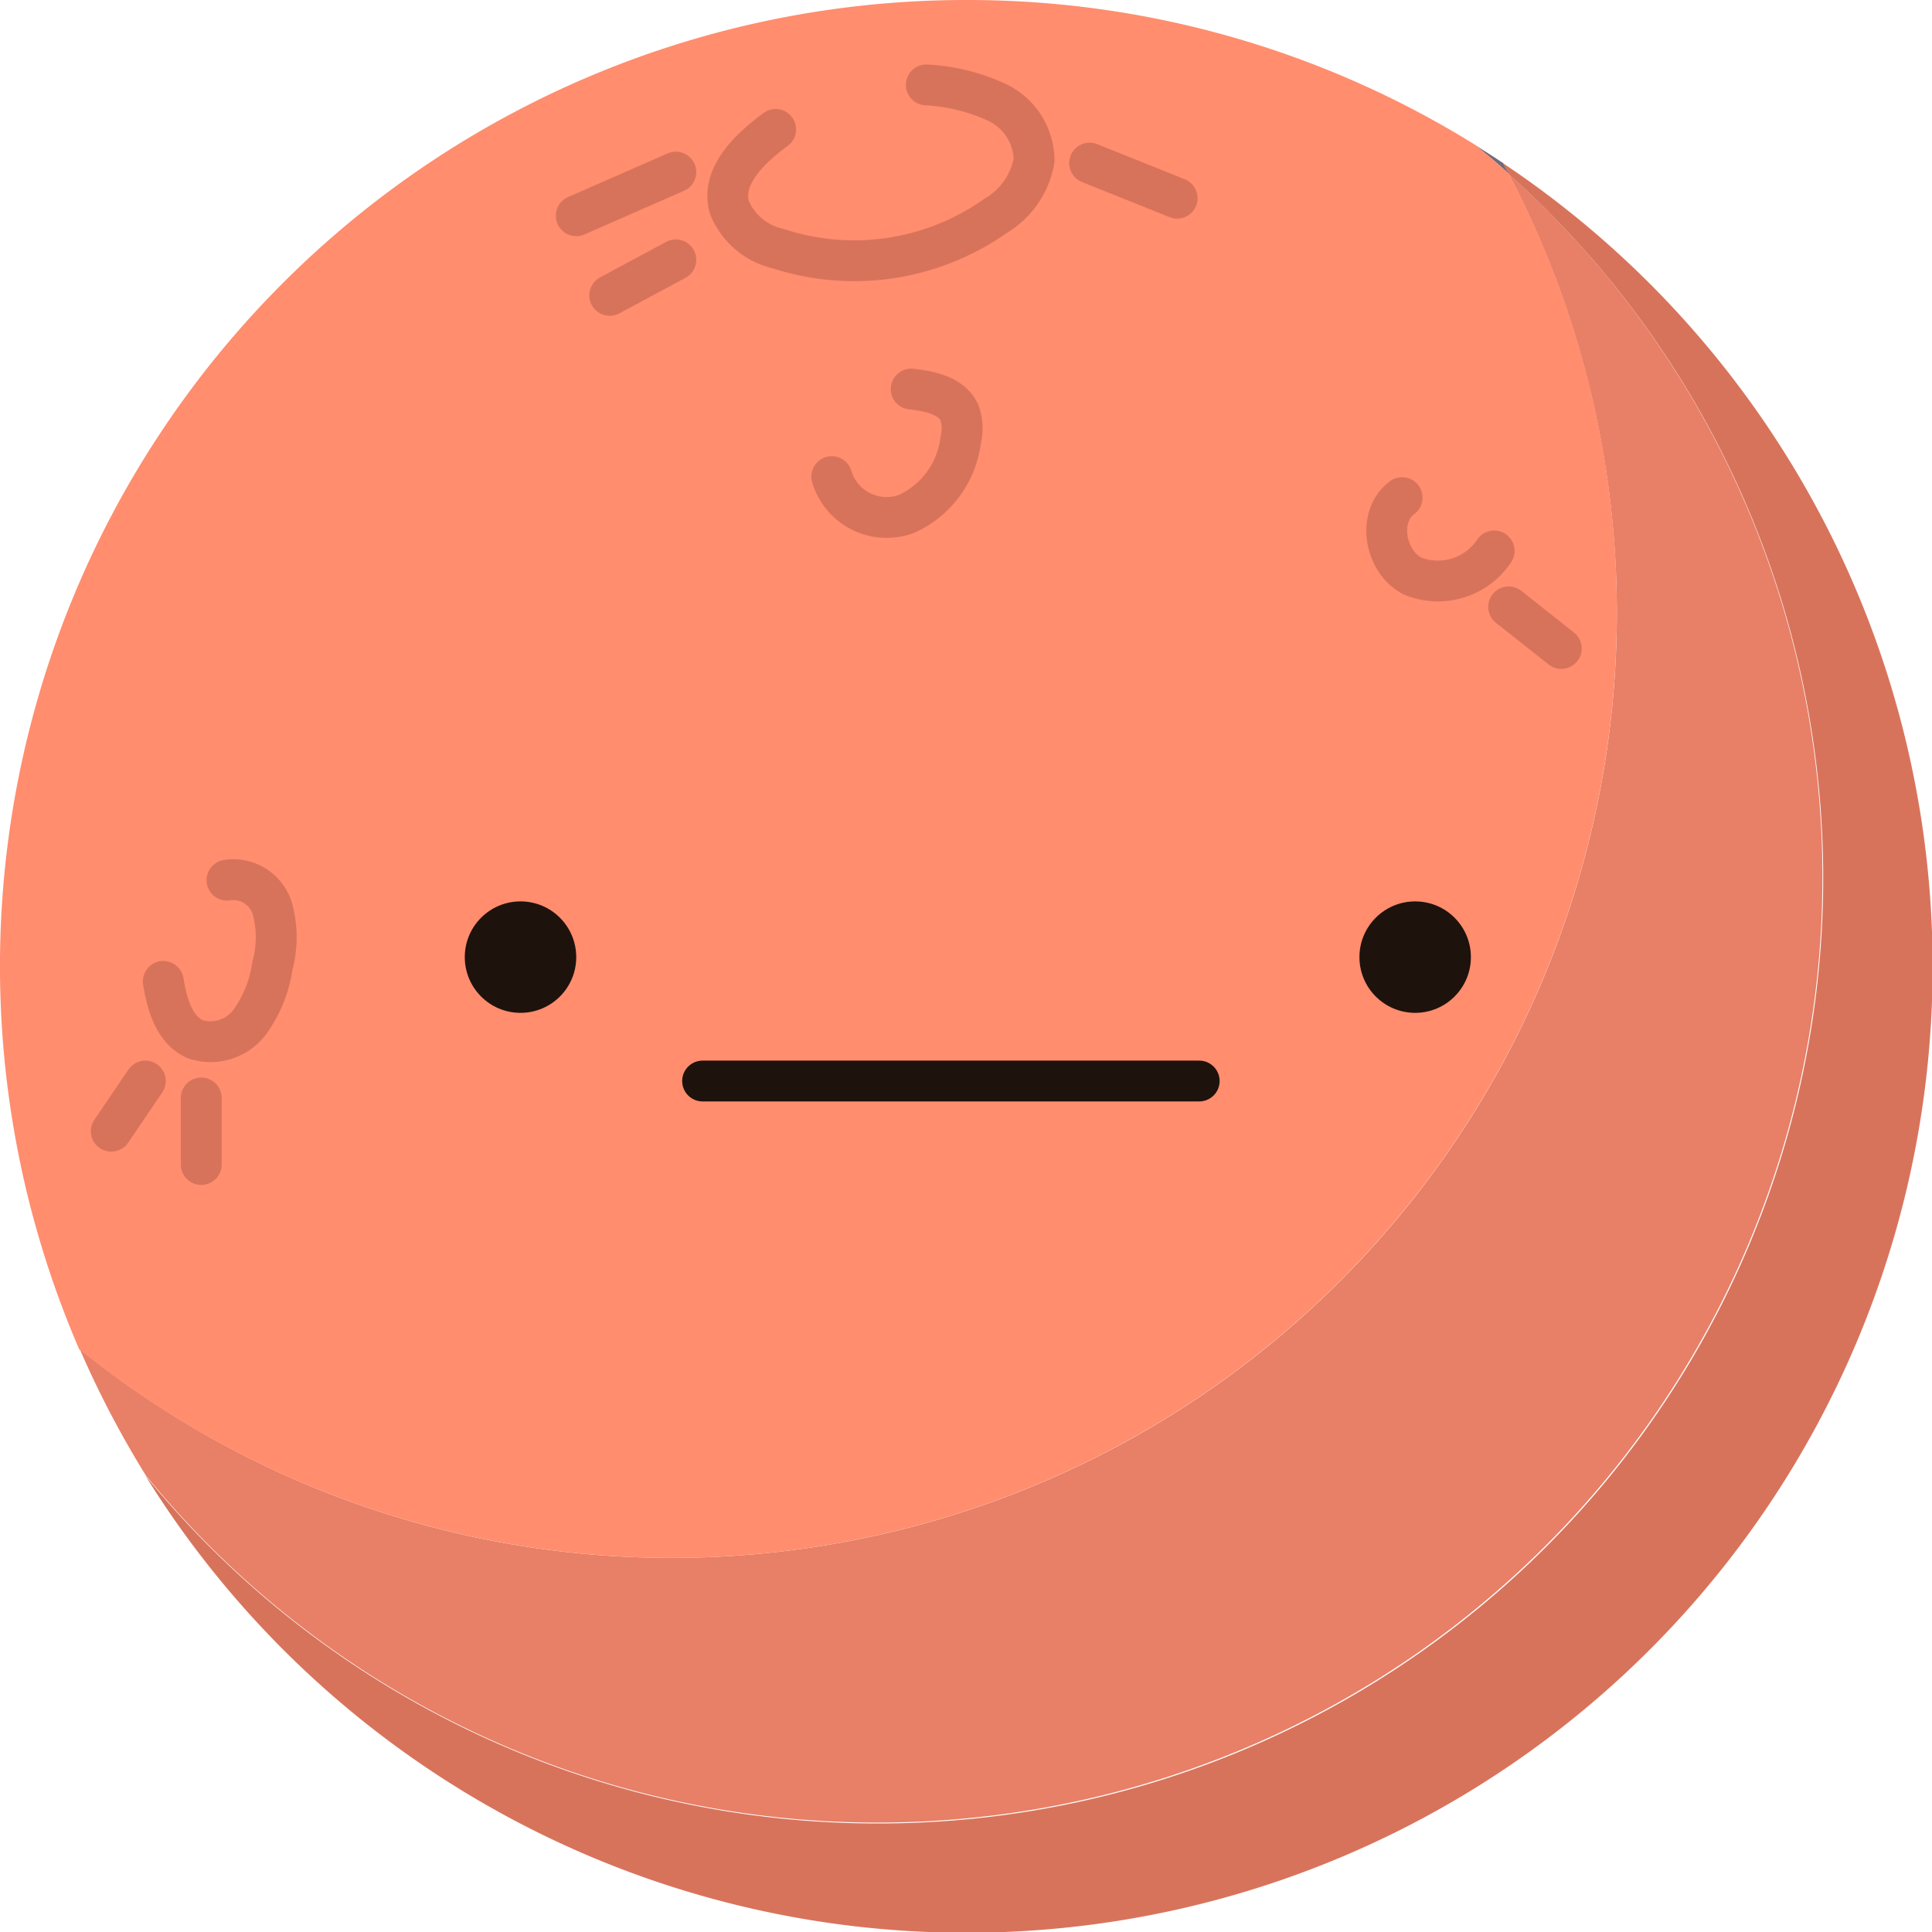 <svg xmlns="http://www.w3.org/2000/svg" viewBox="0 0 94.65 94.65">
  <g id="Layer_2" data-name="Layer 2">
    <g id="Capa_1" data-name="Capa 1">
      <g>
        <g>
          <path d="M73.64,8c.1.18.18.36.27.53A46.31,46.31,0,1,1,7.12,72.29,47.33,47.33,0,1,0,73.64,8Z" style="fill: #d8735b"/>
          <path d="M43,89.29A46.31,46.31,0,0,0,73.91,8.52a46.29,46.29,0,0,1-41,67.8,46.12,46.12,0,0,1-29-10.22,47.86,47.86,0,0,0,3.24,6.19A46.25,46.25,0,0,0,43,89.29Z" style="fill: #e87f67"/>
          <path d="M73.91,8.52c-.09-.17-.17-.35-.27-.53-.44-.3-.9-.58-1.35-.87C72.84,7.58,73.38,8,73.91,8.52Z" style="fill: #756977"/>
          <path d="M47.32,0A47.33,47.33,0,0,0,3.88,66.1,46.31,46.31,0,0,0,79.21,30a46,46,0,0,0-5.3-21.49c-.53-.48-1.07-.94-1.62-1.4A47.1,47.1,0,0,0,47.32,0Z" style="fill: #ff8d6e"/>
        </g>
        <circle cx="25.5" cy="46.89" r="2.73" style="fill: #1e120d"/>
        <circle cx="69.33" cy="46.89" r="2.73" style="fill: #1e120d"/>
        <g>
          <path d="M8,48.08c.18,1.11.53,2.37,1.56,2.83a2.4,2.4,0,0,0,2.67-.83,6.19,6.19,0,0,0,1.11-2.74,5.37,5.37,0,0,0,0-2.84,2,2,0,0,0-2.22-1.38" style="fill: none;stroke: #d8735b;stroke-linecap: round;stroke-linejoin: round;stroke-width: 2px"/>
          <path d="M38,6.34c-1.28.94-2.72,2.32-2.26,3.84a3.39,3.39,0,0,0,2.38,2,12,12,0,0,0,10.66-1.61,3.94,3.94,0,0,0,1.88-2.71A3.17,3.17,0,0,0,48.81,5a9.4,9.4,0,0,0-3.43-.84" style="fill: none;stroke: #d8735b;stroke-linecap: round;stroke-linejoin: round;stroke-width: 2px"/>
          <path d="M40.75,23.35a2.8,2.8,0,0,0,3.7,1.81,4.59,4.59,0,0,0,2.62-3.64A2.25,2.25,0,0,0,47,20.21c-.38-.83-1.45-1.05-2.36-1.15" style="fill: none;stroke: #d8735b;stroke-linecap: round;stroke-linejoin: round;stroke-width: 2px"/>
          <path d="M68.69,24.38c-1.24.92-.86,3.13.51,3.84a3.31,3.31,0,0,0,4-1.23" style="fill: none;stroke: #d8735b;stroke-linecap: round;stroke-linejoin: round;stroke-width: 2px"/>
          <line x1="9.86" y1="53.79" x2="9.86" y2="57.05" style="fill: none;stroke: #d8735b;stroke-linecap: round;stroke-linejoin: round;stroke-width: 2px"/>
          <line x1="7.12" y1="52.96" x2="5.45" y2="55.42" style="fill: none;stroke: #d8735b;stroke-linecap: round;stroke-linejoin: round;stroke-width: 2px"/>
          <line x1="53.38" y1="7.99" x2="57.67" y2="9.71" style="fill: none;stroke: #d8735b;stroke-linecap: round;stroke-linejoin: round;stroke-width: 2px"/>
          <line x1="33.11" y1="8.43" x2="28.23" y2="10.57" style="fill: none;stroke: #d8735b;stroke-linecap: round;stroke-linejoin: round;stroke-width: 2px"/>
          <line x1="33.11" y1="12.73" x2="29.87" y2="14.47" style="fill: none;stroke: #d8735b;stroke-linecap: round;stroke-linejoin: round;stroke-width: 2px"/>
          <line x1="73.91" y1="29.73" x2="76.49" y2="31.77" style="fill: none;stroke: #d8735b;stroke-linecap: round;stroke-linejoin: round;stroke-width: 2px"/>
        </g>
        <line x1="34.42" y1="52.96" x2="58.75" y2="52.96" style="fill: none;stroke: #1e120d;stroke-linecap: round;stroke-miterlimit: 10;stroke-width: 2px"/>
      </g>
    </g>
  </g>
</svg>
